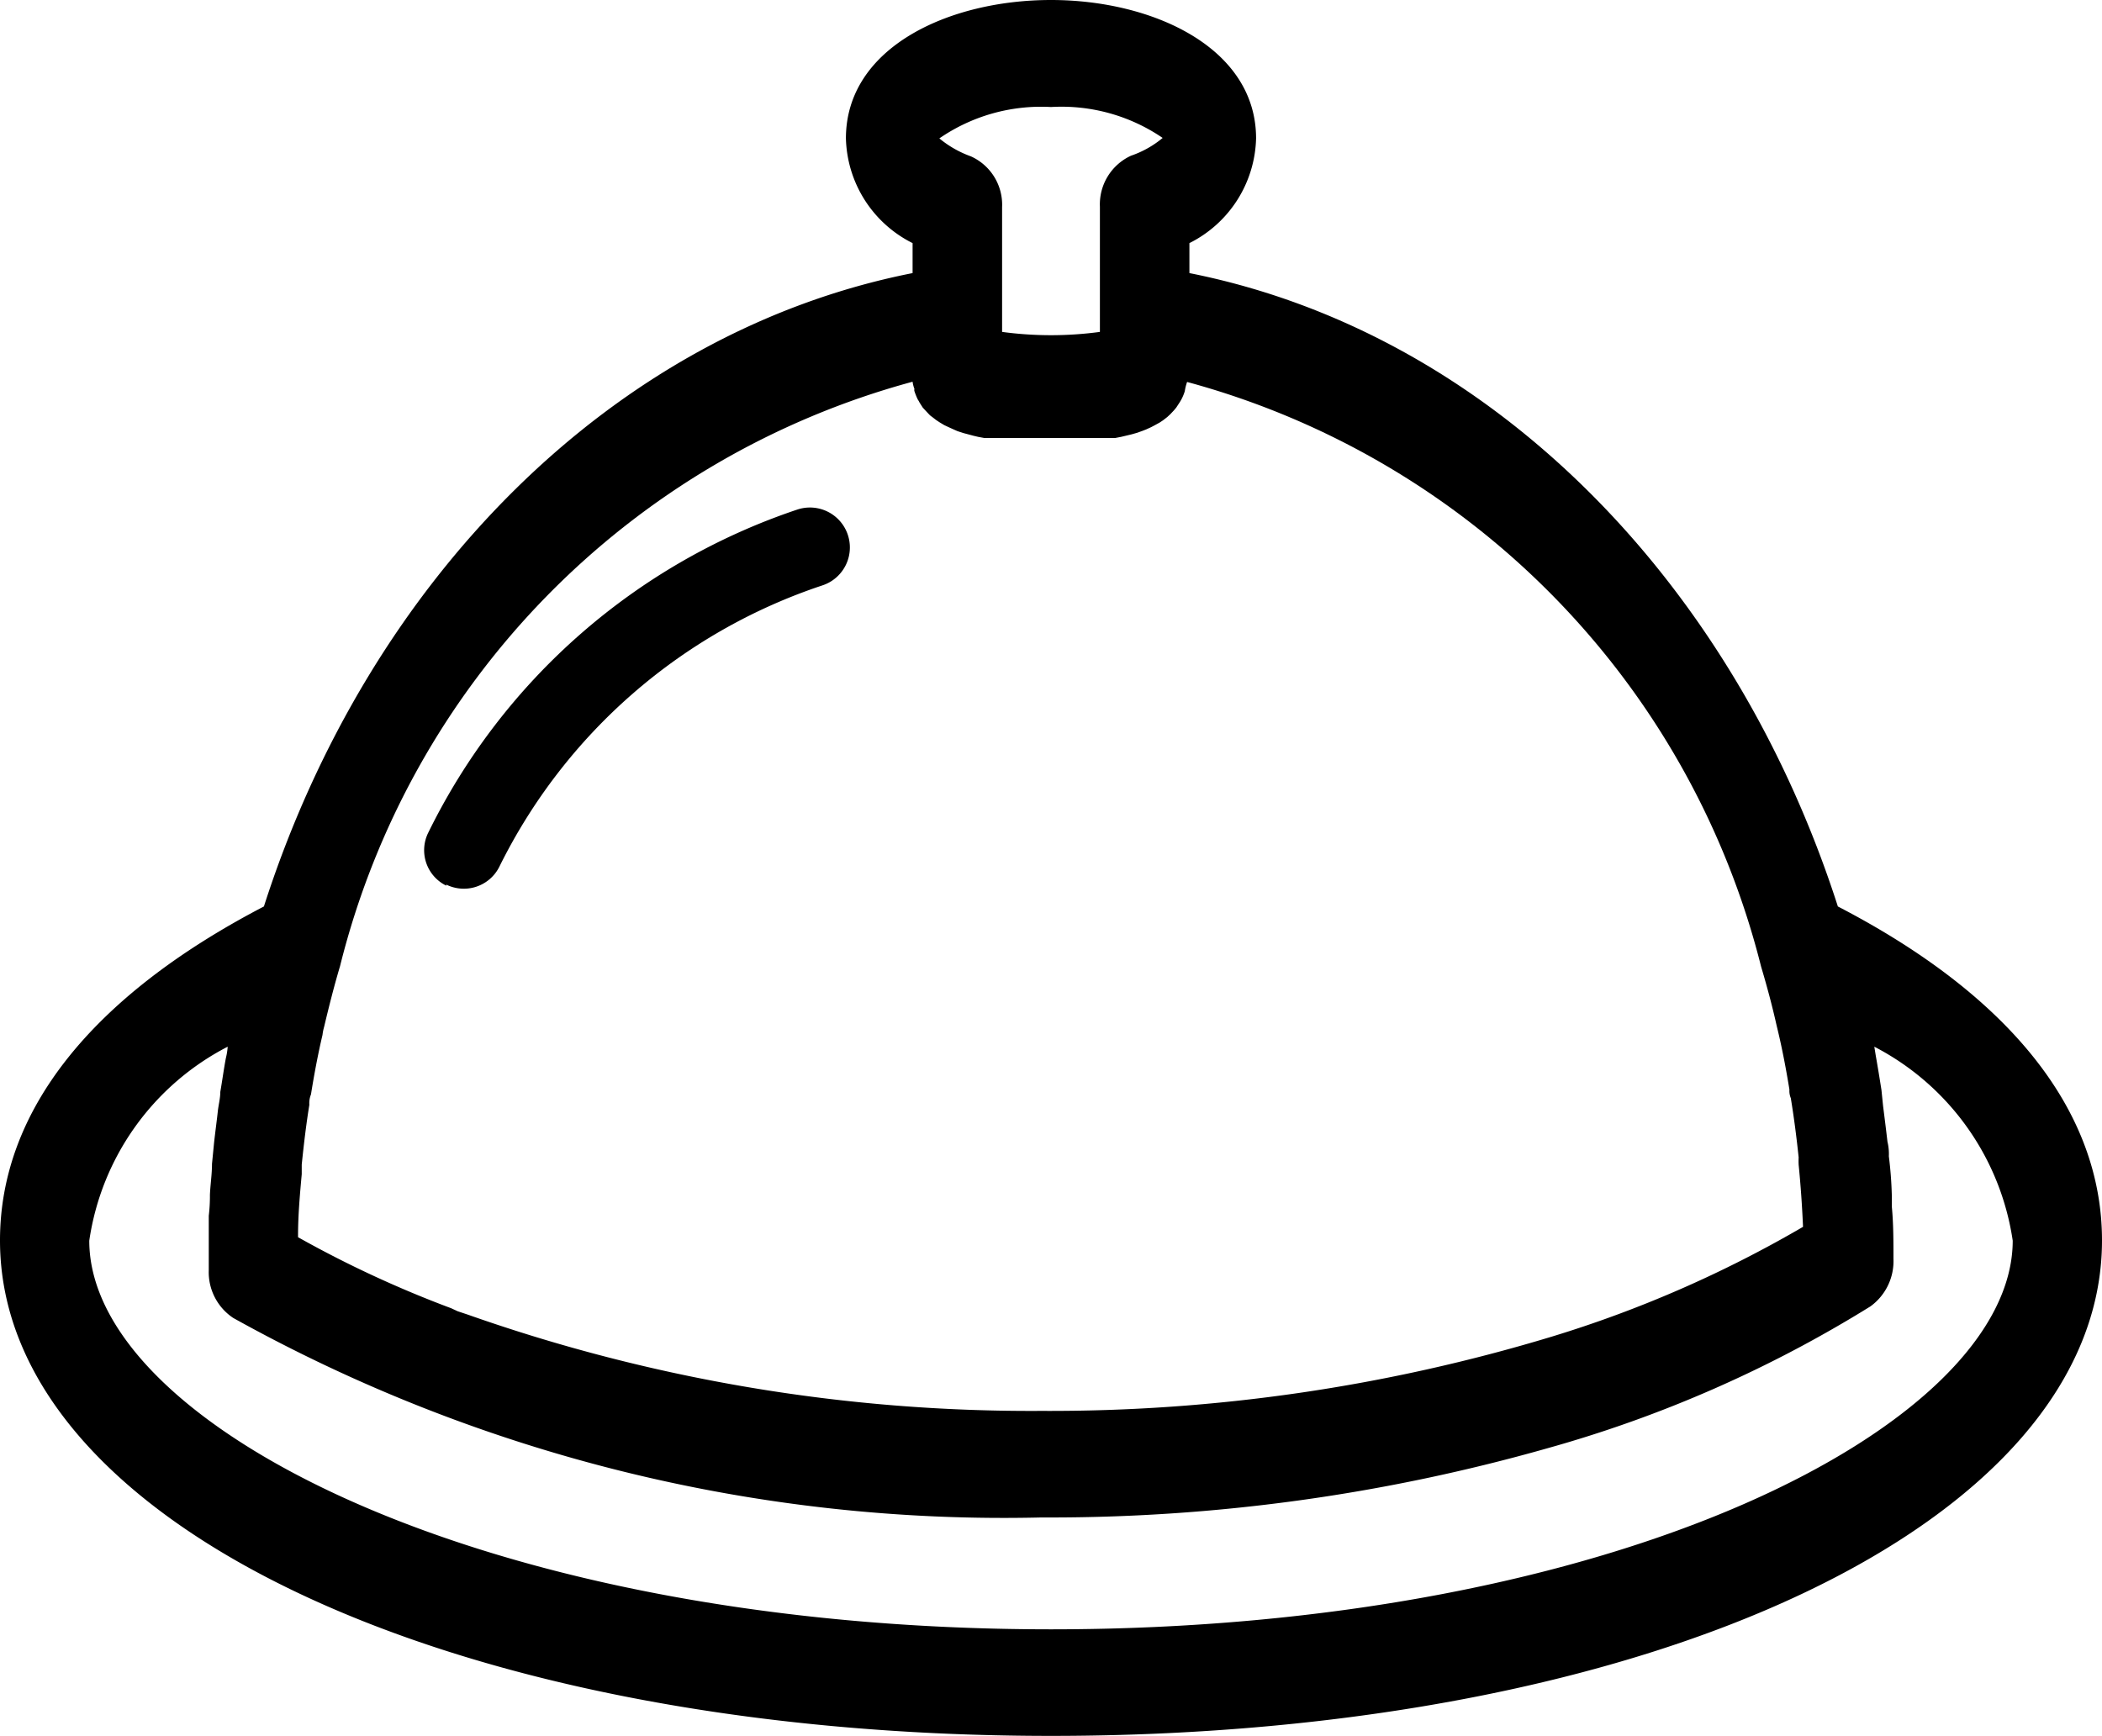 <svg xmlns="http://www.w3.org/2000/svg" width="91.12" height="75.26" viewBox="0 0 91.12 75.26">
  <g id="Grupo_3" data-name="Grupo 3" transform="translate(0 0.02)">
    <g id="Grupo_2" data-name="Grupo 2">
      <path id="Trazado_11" data-name="Trazado 11" d="M21.78,42.71a1.72,1.72,0,0,0,2.31-.78h0a24.1,24.1,0,0,1,14-12.19,1.731,1.731,0,1,0-1.08-3.29,27.58,27.58,0,0,0-16,14,1.71,1.71,0,0,0,.78,2.31Z" transform="translate(-2.44 -4.38)" fill="#000000"/>
      <path id="Trazado_12" data-name="Trazado 12" d="M82.11,43.66C77.56,29.51,67,18.78,54,16.2V14.9a5.22,5.22,0,0,0,2.89-4.54c0-3.93-4.47-6-8.89-6s-8.89,2.05-8.89,6A5.22,5.22,0,0,0,42,14.9v1.3C29,18.77,18.42,29.5,13.88,43.66,6.39,47.56,2.44,52.55,2.44,58.14,2.44,70.39,22,79.62,48,79.62s45.56-9.23,45.56-21.48C93.56,52.55,89.6,47.54,82.11,43.66ZM48,9a7.77,7.77,0,0,1,4.84,1.34,4.32,4.32,0,0,1-1.37.77,2.32,2.32,0,0,0-1.35,2.21v5.43a15.84,15.84,0,0,1-4.24,0V13.34a2.3,2.3,0,0,0-1.35-2.2,4.55,4.55,0,0,1-1.37-.78A7.77,7.77,0,0,1,48,9ZM42,20.91a1.29,1.29,0,0,0,.08.31.18.18,0,0,0,0,.1,2.87,2.87,0,0,0,.15.37.75.75,0,0,1,.07.12l.14.22.11.12.16.17a.63.63,0,0,0,.13.11l.18.14.15.1.2.12.17.08.22.1.18.08.24.08.19.05.26.07.21.05.27.05h5.67l.26-.05.21-.05.25-.06.21-.06.23-.08.18-.07.22-.1.17-.09.2-.11.15-.1.18-.14.13-.12.16-.17.1-.12.15-.23.06-.1a2.05,2.05,0,0,0,.16-.38h0a2.127,2.127,0,0,1,.1-.4A35.12,35.12,0,0,1,78.78,46.26c.25.84.48,1.69.67,2.54l.06.25c.2.84.36,1.69.5,2.55a.822.822,0,0,0,.06.37c.14.85.25,1.71.34,2.57a3.159,3.159,0,0,0,0,.32c.09.9.15,1.79.19,2.69a51.18,51.18,0,0,1-10.89,4.76,75,75,0,0,1-22.12,3.22A73.4,73.4,0,0,1,22.7,61.35l-.42-.14L22,61.08A47.65,47.65,0,0,1,15.36,58v-.07c0-.89.08-1.78.16-2.66v-.42c.09-.87.19-1.73.33-2.59a1.012,1.012,0,0,1,.07-.45c.14-.87.3-1.73.5-2.58a2.169,2.169,0,0,1,.07-.35c.21-.88.43-1.76.69-2.63A35,35,0,0,1,42,20.91ZM48,75C23.43,75,6.31,66.12,6.31,58.15a11.3,11.3,0,0,1,6-8.41,2.891,2.891,0,0,1-.08.5c-.09.48-.16,1-.24,1.46,0,.28-.08.57-.11.86s-.11.89-.16,1.34l-.09.92c0,.45-.07.89-.09,1.34a7.15,7.15,0,0,1-.05.91v2.36a2.38,2.38,0,0,0,1.06,2.07A68.67,68.67,0,0,0,47.6,70.15a78.879,78.879,0,0,0,21.92-3,54.13,54.13,0,0,0,14-6.15,2.42,2.42,0,0,0,1-2.06c0-.76,0-1.51-.07-2.26v-.44a16.957,16.957,0,0,0-.13-1.75,2.246,2.246,0,0,0-.06-.63c-.06-.52-.12-1-.19-1.55L84,51.62c-.08-.51-.16-1-.25-1.51l-.06-.37a11.33,11.33,0,0,1,6,8.41C89.68,66.11,72.57,75,48,75Z" transform="translate(-2.44 -4.38)" fill="#000000"/>
    </g>
  </g>
</svg>
